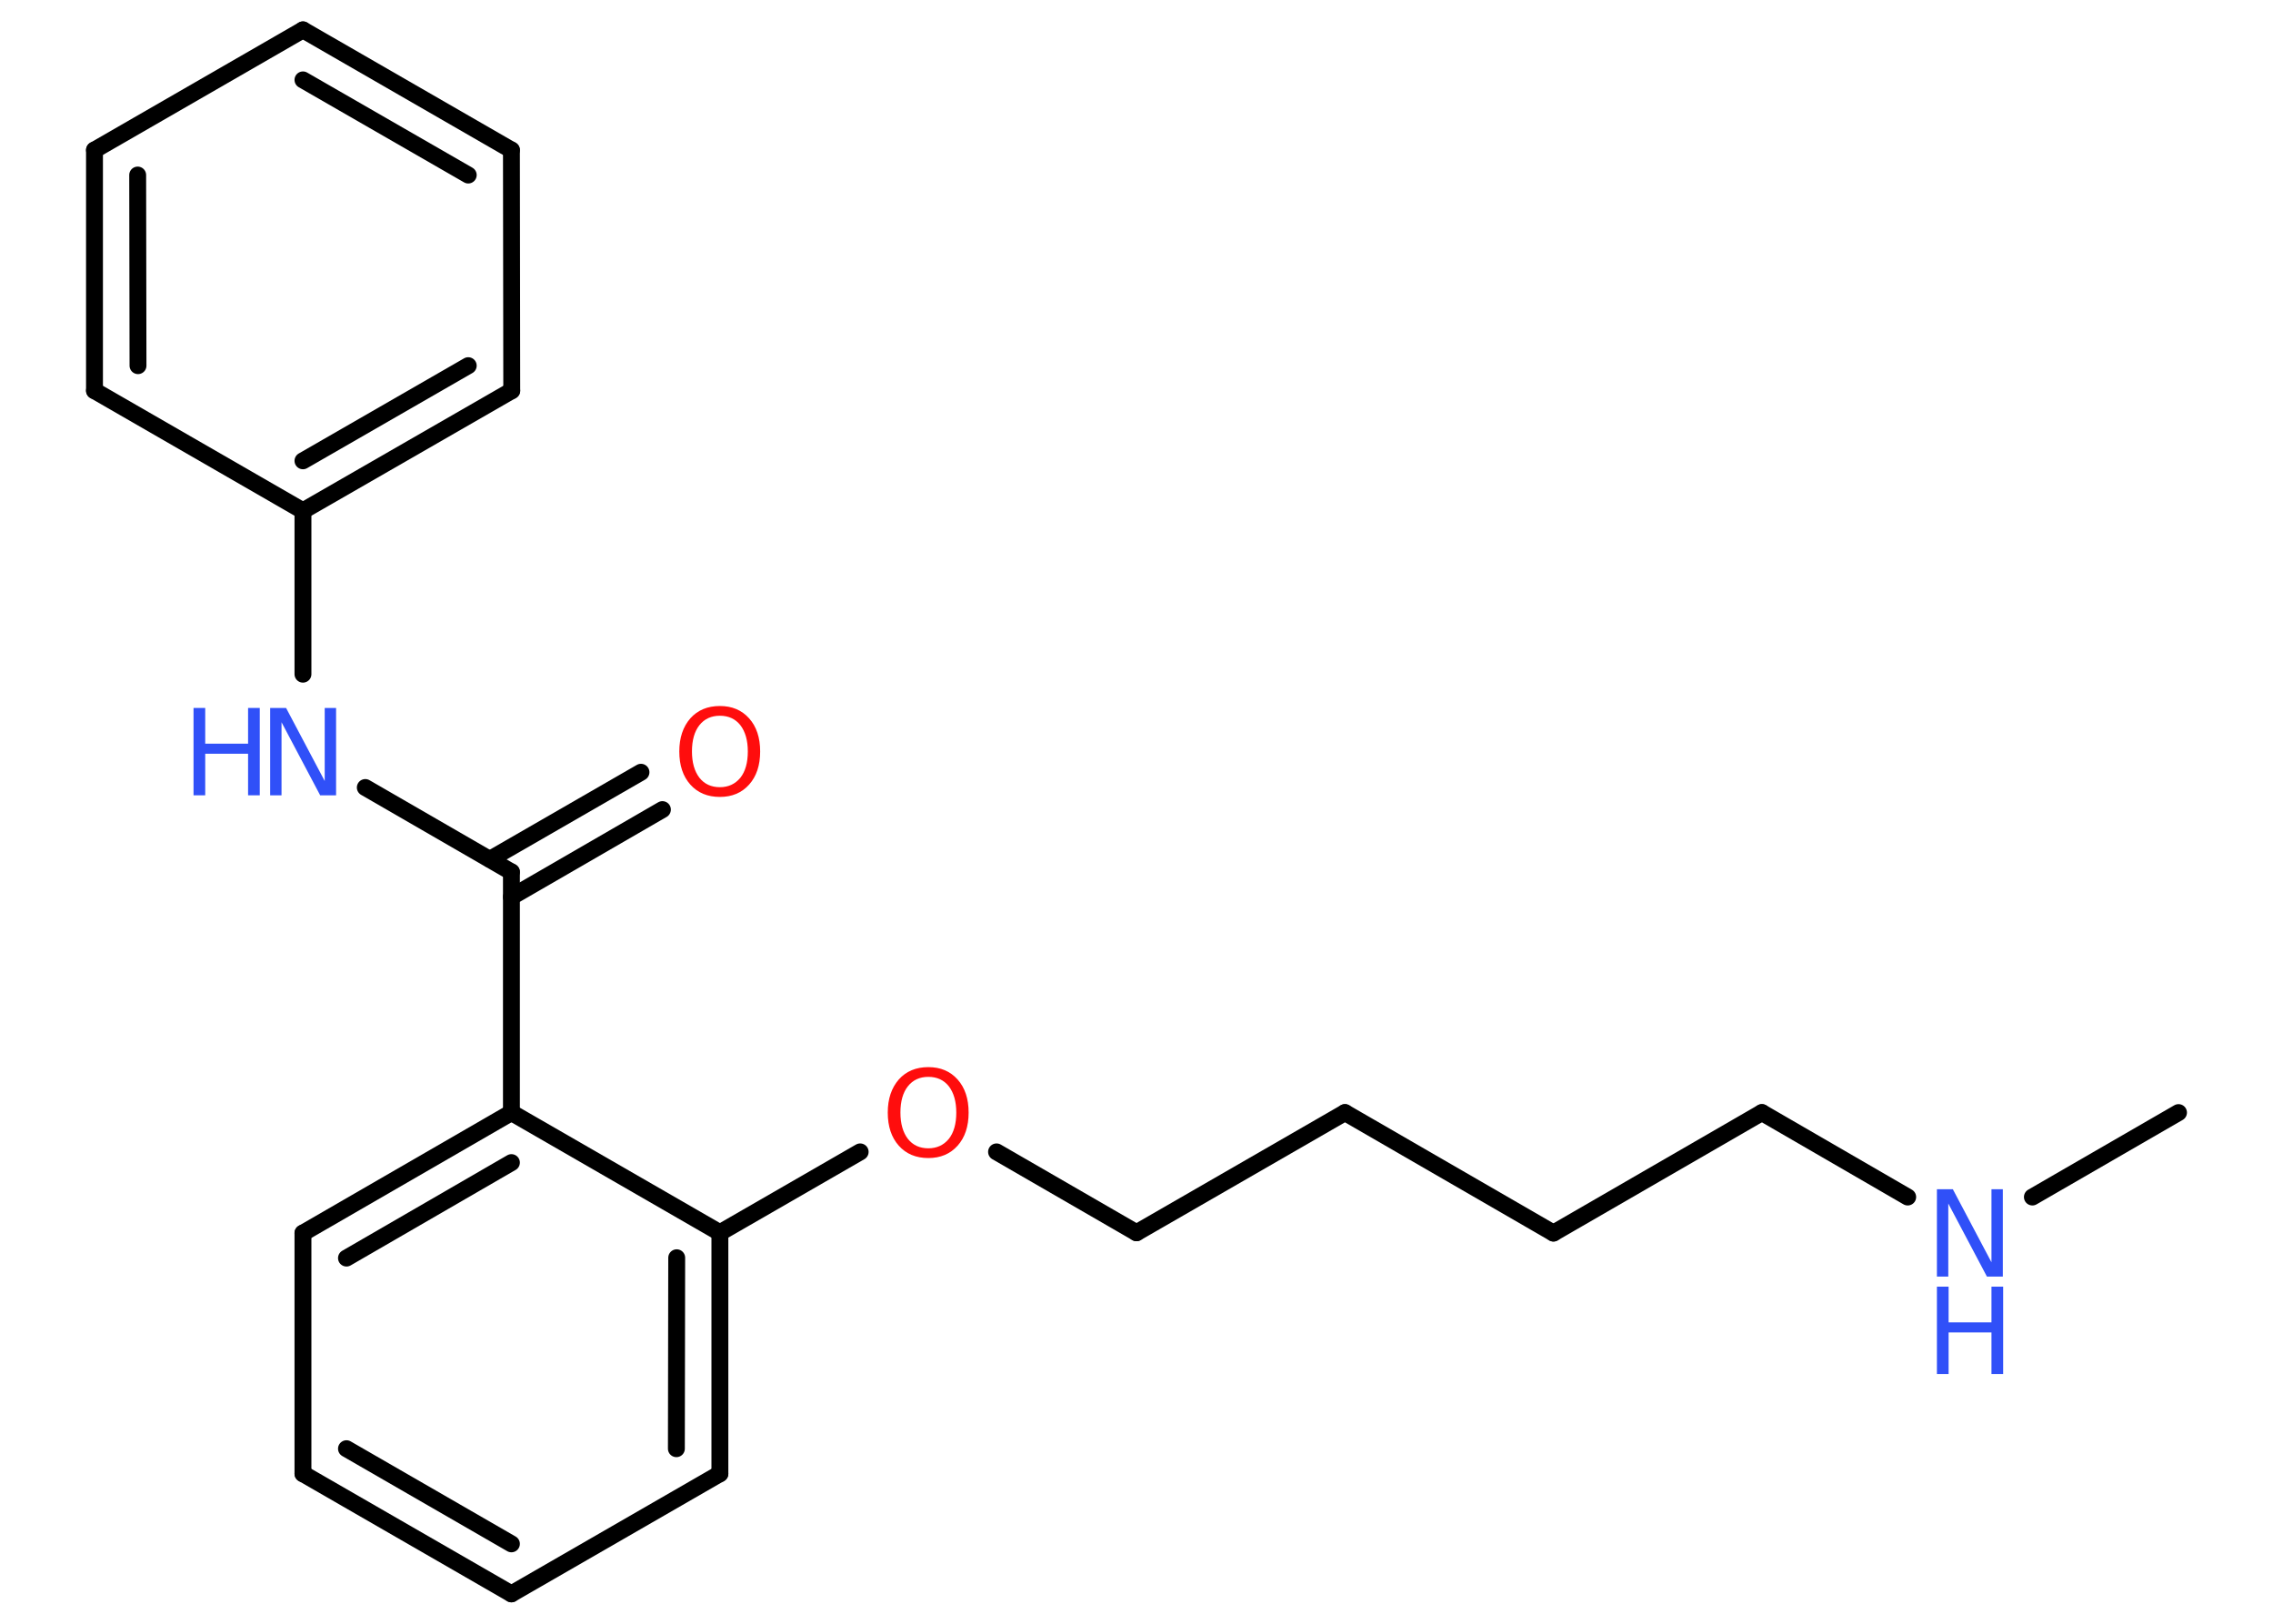 <?xml version='1.0' encoding='UTF-8'?>
<!DOCTYPE svg PUBLIC "-//W3C//DTD SVG 1.1//EN" "http://www.w3.org/Graphics/SVG/1.1/DTD/svg11.dtd">
<svg version='1.2' xmlns='http://www.w3.org/2000/svg' xmlns:xlink='http://www.w3.org/1999/xlink' width='70.0mm' height='50.0mm' viewBox='0 0 70.0 50.0'>
  <desc>Generated by the Chemistry Development Kit (http://github.com/cdk)</desc>
  <g stroke-linecap='round' stroke-linejoin='round' stroke='#000000' stroke-width='.52' fill='#3050F8'>
    <rect x='.0' y='.0' width='70.0' height='50.0' fill='#FFFFFF' stroke='none'/>
    <g id='mol1' class='mol'>
      <line id='mol1bnd1' class='bond' x1='67.09' y1='34.26' x2='62.59' y2='36.86'/>
      <line id='mol1bnd2' class='bond' x1='58.75' y1='36.86' x2='54.26' y2='34.26'/>
      <line id='mol1bnd3' class='bond' x1='54.26' y1='34.26' x2='47.84' y2='37.97'/>
      <line id='mol1bnd4' class='bond' x1='47.84' y1='37.97' x2='41.42' y2='34.26'/>
      <line id='mol1bnd5' class='bond' x1='41.42' y1='34.26' x2='35.0' y2='37.96'/>
      <line id='mol1bnd6' class='bond' x1='35.0' y1='37.96' x2='30.69' y2='35.47'/>
      <line id='mol1bnd7' class='bond' x1='26.49' y1='35.47' x2='22.17' y2='37.96'/>
      <g id='mol1bnd8' class='bond'>
        <line x1='22.17' y1='45.38' x2='22.17' y2='37.96'/>
        <line x1='20.83' y1='44.61' x2='20.84' y2='38.73'/>
      </g>
      <line id='mol1bnd9' class='bond' x1='22.17' y1='45.38' x2='15.75' y2='49.08'/>
      <g id='mol1bnd10' class='bond'>
        <line x1='9.33' y1='45.38' x2='15.75' y2='49.08'/>
        <line x1='10.67' y1='44.61' x2='15.75' y2='47.54'/>
      </g>
      <line id='mol1bnd11' class='bond' x1='9.33' y1='45.38' x2='9.33' y2='37.97'/>
      <g id='mol1bnd12' class='bond'>
        <line x1='15.75' y1='34.26' x2='9.33' y2='37.97'/>
        <line x1='15.75' y1='35.8' x2='10.67' y2='38.74'/>
      </g>
      <line id='mol1bnd13' class='bond' x1='22.17' y1='37.96' x2='15.75' y2='34.26'/>
      <line id='mol1bnd14' class='bond' x1='15.75' y1='34.26' x2='15.75' y2='26.85'/>
      <g id='mol1bnd15' class='bond'>
        <line x1='15.09' y1='26.46' x2='19.74' y2='23.78'/>
        <line x1='15.75' y1='27.62' x2='20.4' y2='24.93'/>
      </g>
      <line id='mol1bnd16' class='bond' x1='15.75' y1='26.85' x2='11.25' y2='24.25'/>
      <line id='mol1bnd17' class='bond' x1='9.33' y1='20.76' x2='9.33' y2='15.73'/>
      <g id='mol1bnd18' class='bond'>
        <line x1='9.33' y1='15.73' x2='15.76' y2='12.03'/>
        <line x1='9.33' y1='14.19' x2='14.42' y2='11.26'/>
      </g>
      <line id='mol1bnd19' class='bond' x1='15.76' y1='12.03' x2='15.75' y2='4.62'/>
      <g id='mol1bnd20' class='bond'>
        <line x1='15.75' y1='4.62' x2='9.33' y2='.92'/>
        <line x1='14.42' y1='5.39' x2='9.33' y2='2.46'/>
      </g>
      <line id='mol1bnd21' class='bond' x1='9.33' y1='.92' x2='2.91' y2='4.62'/>
      <g id='mol1bnd22' class='bond'>
        <line x1='2.91' y1='4.62' x2='2.91' y2='12.03'/>
        <line x1='4.24' y1='5.39' x2='4.25' y2='11.26'/>
      </g>
      <line id='mol1bnd23' class='bond' x1='9.33' y1='15.73' x2='2.91' y2='12.03'/>
      <g id='mol1atm2' class='atom'>
        <path d='M59.65 36.62h.49l1.19 2.25v-2.25h.35v2.69h-.49l-1.19 -2.25v2.25h-.35v-2.69z' stroke='none'/>
        <path d='M59.65 39.62h.36v1.1h1.32v-1.1h.36v2.69h-.36v-1.28h-1.32v1.28h-.36v-2.69z' stroke='none'/>
      </g>
      <path id='mol1atm7' class='atom' d='M28.59 33.16q-.4 .0 -.63 .29q-.23 .29 -.23 .81q.0 .51 .23 .81q.23 .29 .63 .29q.39 .0 .63 -.29q.23 -.29 .23 -.81q.0 -.51 -.23 -.81q-.23 -.29 -.63 -.29zM28.59 32.86q.56 .0 .9 .38q.34 .38 .34 1.02q.0 .64 -.34 1.02q-.34 .38 -.9 .38q-.57 .0 -.91 -.38q-.34 -.38 -.34 -1.02q.0 -.63 .34 -1.02q.34 -.38 .91 -.38z' stroke='none' fill='#FF0D0D'/>
      <path id='mol1atm15' class='atom' d='M22.17 22.04q-.4 .0 -.63 .29q-.23 .29 -.23 .81q.0 .51 .23 .81q.23 .29 .63 .29q.39 .0 .63 -.29q.23 -.29 .23 -.81q.0 -.51 -.23 -.81q-.23 -.29 -.63 -.29zM22.17 21.74q.56 .0 .9 .38q.34 .38 .34 1.02q.0 .64 -.34 1.02q-.34 .38 -.9 .38q-.57 .0 -.91 -.38q-.34 -.38 -.34 -1.02q.0 -.63 .34 -1.02q.34 -.38 .91 -.38z' stroke='none' fill='#FF0D0D'/>
      <g id='mol1atm16' class='atom'>
        <path d='M8.32 21.8h.49l1.19 2.25v-2.25h.35v2.69h-.49l-1.19 -2.25v2.25h-.35v-2.69z' stroke='none'/>
        <path d='M5.96 21.8h.36v1.1h1.32v-1.1h.36v2.69h-.36v-1.28h-1.32v1.28h-.36v-2.69z' stroke='none'/>
      </g>
    </g>
  </g>
</svg>
